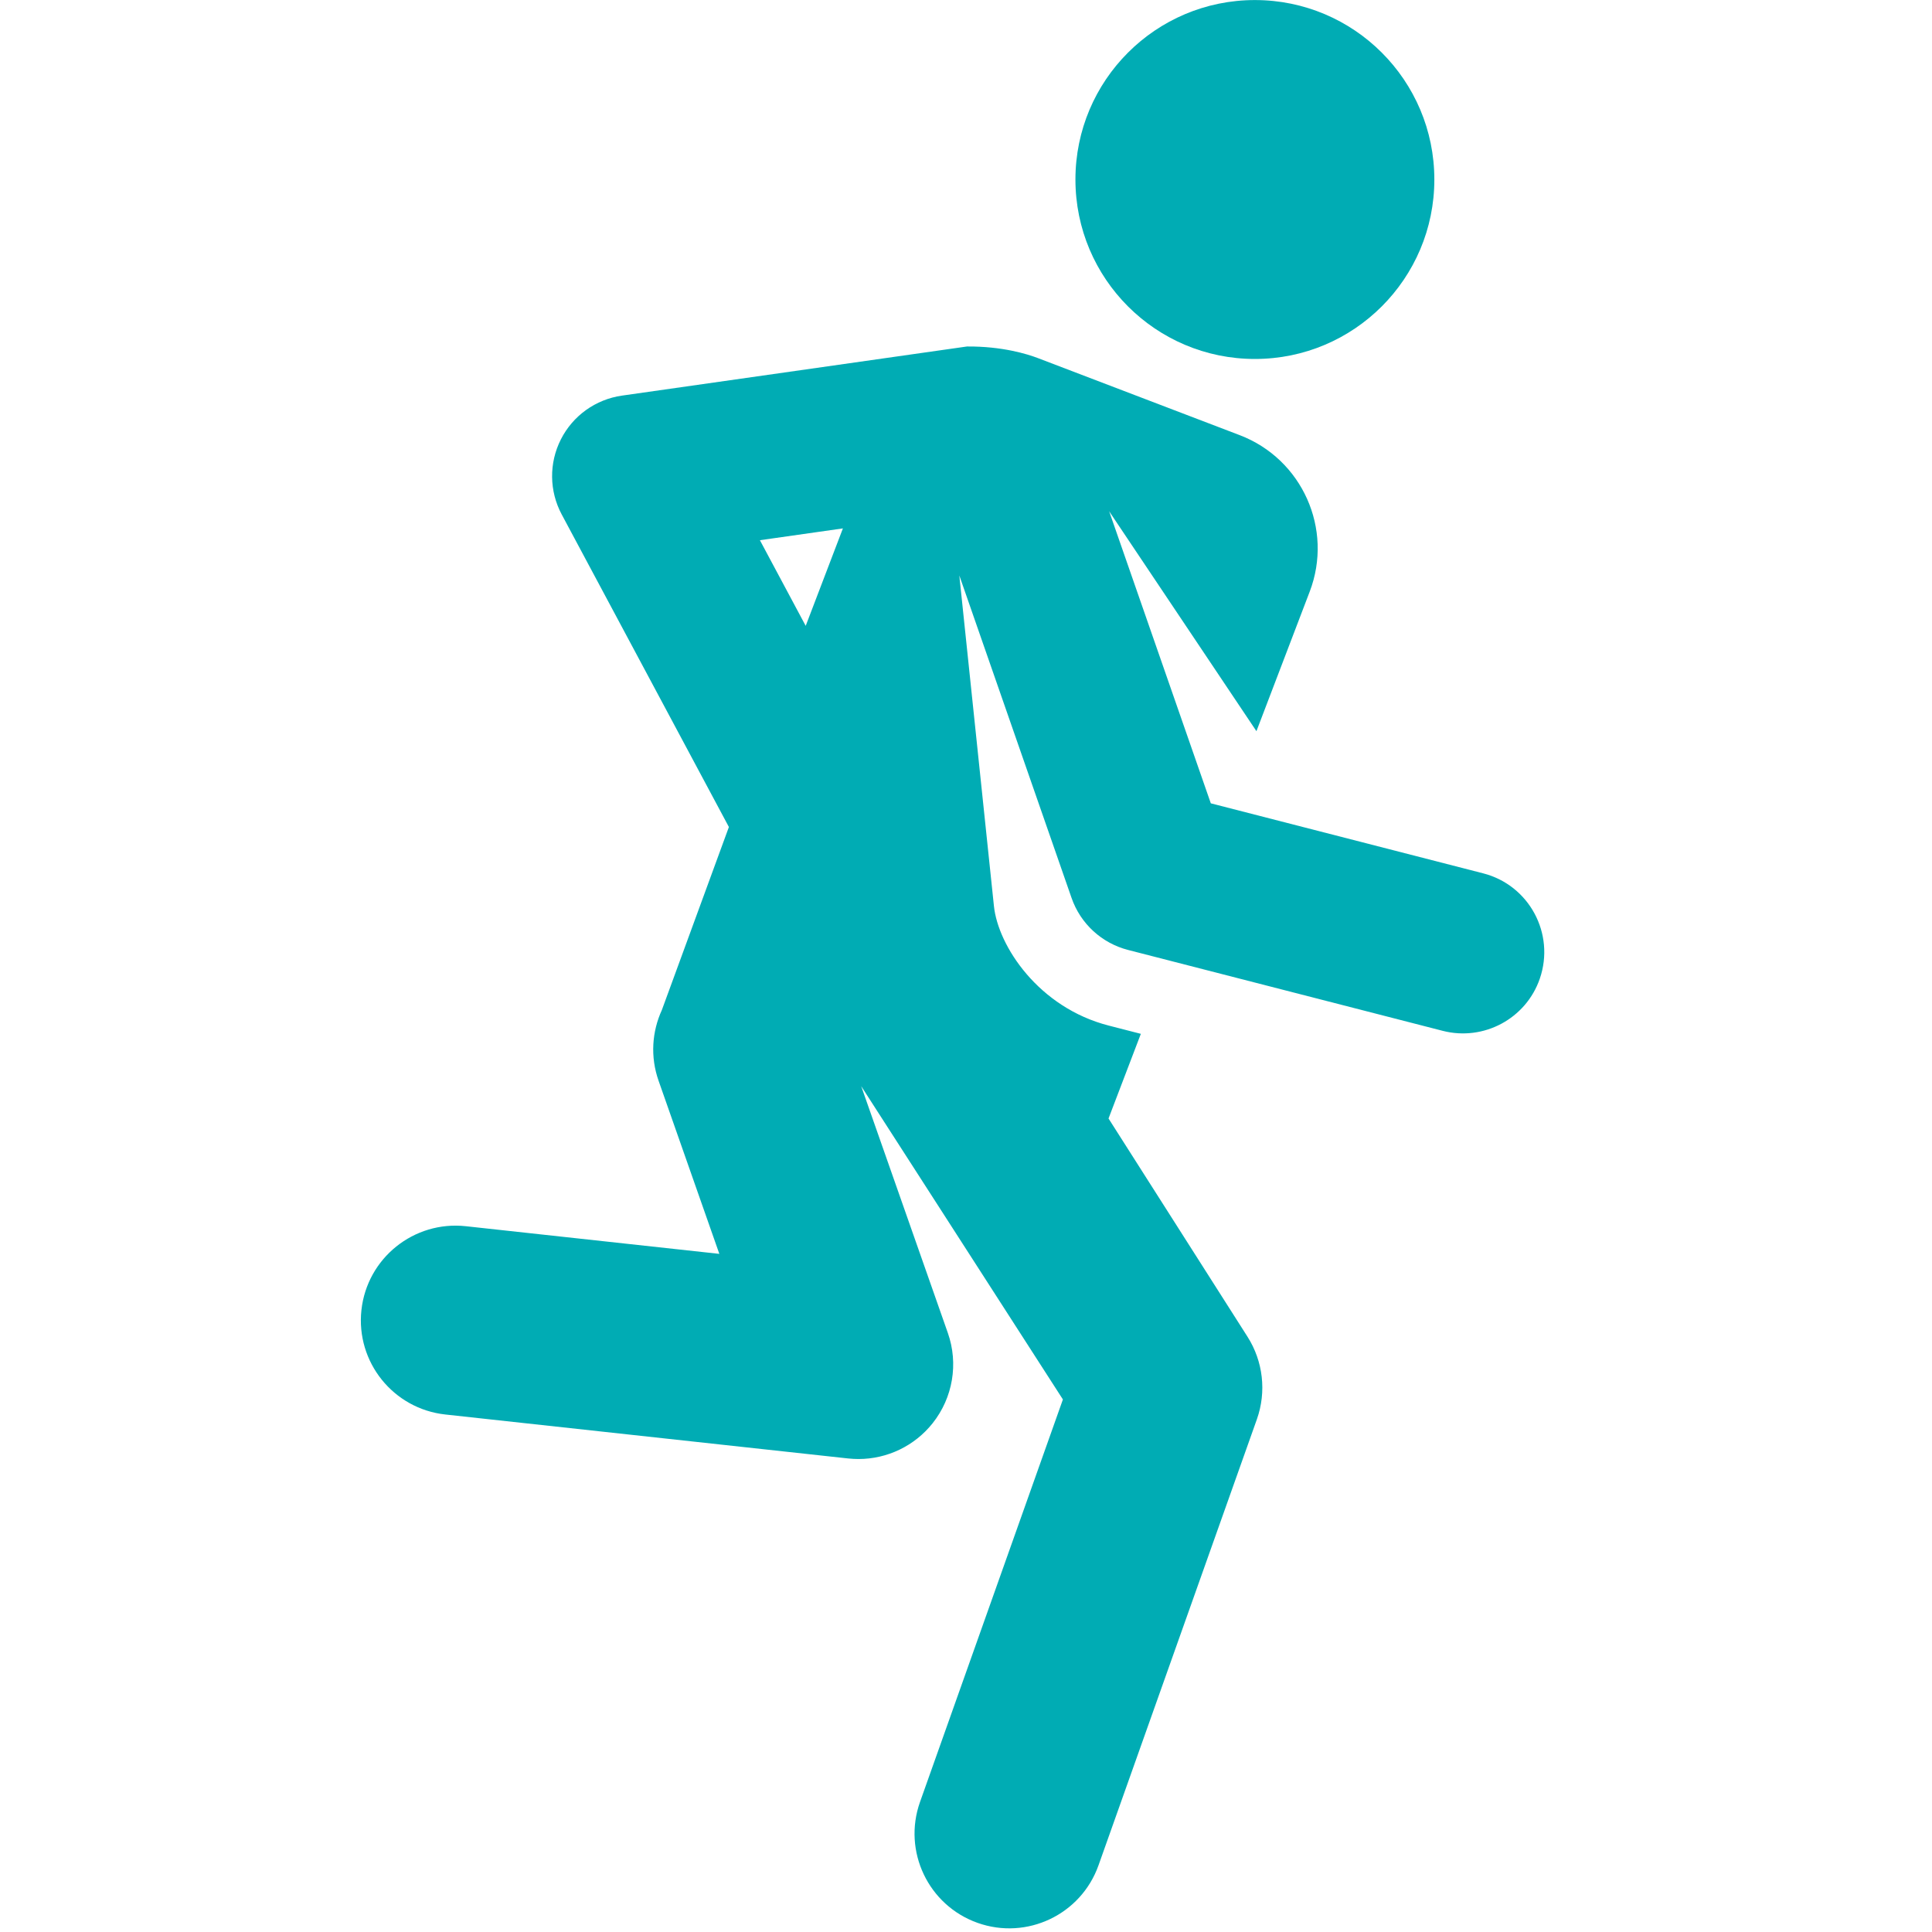 <?xml version="1.0" encoding="UTF-8" standalone="no"?>
<svg width="70px" height="70px" viewBox="0 0 70 70" version="1.1" xmlns="http://www.w3.org/2000/svg" xmlns:xlink="http://www.w3.org/1999/xlink">
    <!-- Generator: Sketch 3.8.2 (29753) - http://www.bohemiancoding.com/sketch -->
    <title>running</title>
    <desc>Created with Sketch.</desc>
    <defs></defs>
    <g id="Page-1" stroke="none" stroke-width="1" fill="none" fill-rule="evenodd">
        <g id="running" transform="translate(13, 0)" fill="#00ACB4">
            <g id="XMLID_108_">
                <ellipse id="XMLID_243_" cx="32.467" cy="6.504" rx="6.502" ry="6.502"></ellipse>
                <path d="M40.739,31.643 L30.87,29.106 L27.187,18.525 L32.523,26.492 L34.453,21.436 C35.318,19.17 34.182,16.631 31.916,15.766 L24.599,12.972 C24.225,12.83 23.313,12.544 22.036,12.554 L9.534,14.334 C8.582,14.47 7.756,15.061 7.322,15.919 C6.887,16.776 6.898,17.792 7.352,18.64 L13.409,29.964 L10.98,36.596 C10.623,37.375 10.555,38.287 10.862,39.159 L13.063,45.43 L3.879,44.428 C1.996,44.222 0.301,45.583 0.095,47.467 C-0.11,49.35 1.25,51.044 3.134,51.25 L17.732,52.843 C17.857,52.856 17.981,52.863 18.105,52.863 C19.145,52.863 20.137,52.39 20.792,51.565 C21.525,50.642 21.733,49.407 21.342,48.295 L18.203,39.354 L25.511,50.705 L20.334,65.288 C19.7,67.074 20.634,69.035 22.419,69.669 C24.207,70.304 26.168,69.368 26.801,67.584 L32.539,51.424 C32.892,50.428 32.767,49.324 32.2,48.433 L27.164,40.525 L28.335,37.458 L27.169,37.158 C24.63,36.506 23.163,34.275 23.012,32.829 L21.758,20.85 L25.825,32.535 C26.149,33.468 26.919,34.174 27.874,34.419 C29.015,34.713 38.109,37.05 39.272,37.349 C40.752,37.73 42.289,36.913 42.79,35.459 C43.351,33.829 42.405,32.071 40.739,31.643 L40.739,31.643 Z M14.533,19.573 L17.54,19.145 L16.192,22.676 L14.533,19.573 L14.533,19.573 Z" id="XMLID_1019_"></path>
            </g>
        </g>
    </g>
</svg>